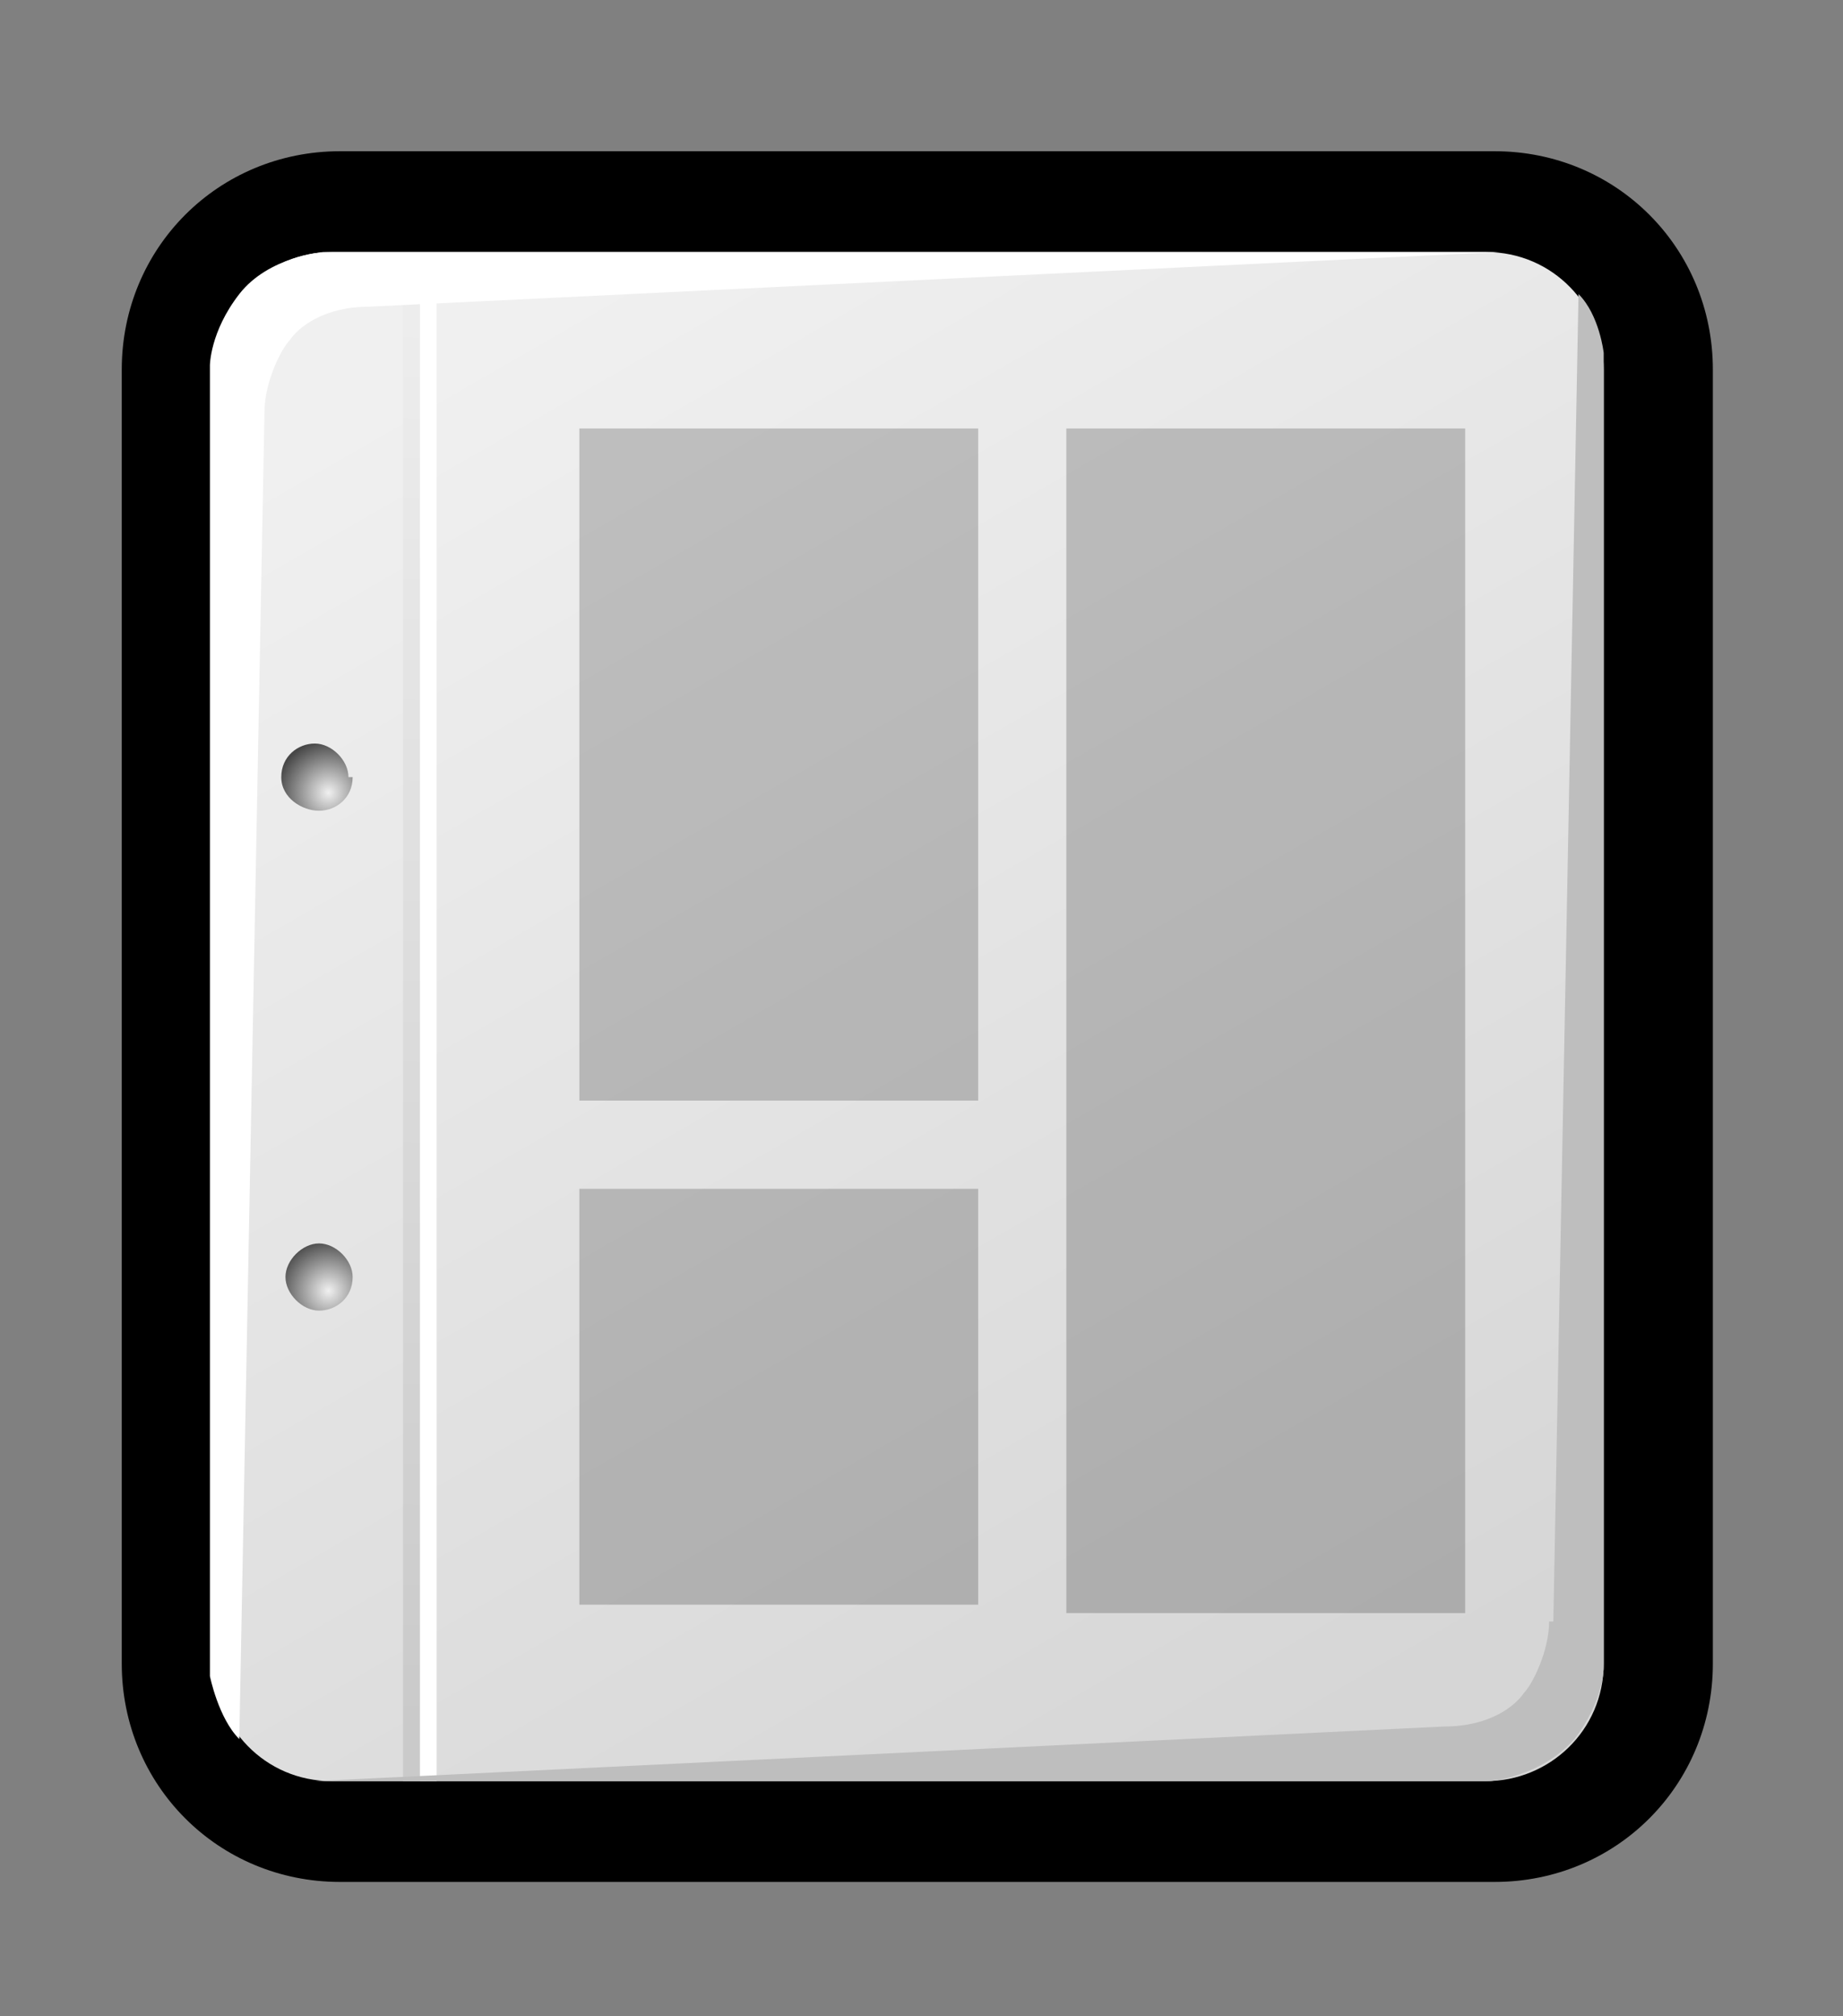 <?xml version="1.0" encoding="iso-8859-1"?>
<!-- Generator: Adobe Illustrator 9.0, SVG Export Plug-In  -->
<!DOCTYPE svg PUBLIC "-//W3C//DTD SVG 20000303 Stylable//EN"   "http://www.w3.org/TR/2000/03/WD-SVG-20000303/DTD/svg-20000303-stylable.dtd">
<svg  width="43.9pt" height="48pt" viewBox="0 0 43.9 48" xml:space="preserve">
	<rect x="0" y="0" width="43.9" height="48" fill="#808080" stroke="none"/>
	<g id="Layer_x0020_1" style="fill-rule:nonzero;clip-rule:nonzero;fill:#FFFFFF;stroke:#000000;stroke-miterlimit:4;">
		<path style="fill:#000000;stroke:none;" d="M8.1,3.6c-2.9,0-5.2,2.3-5.2,5.2v30.8c0,2.9,2.3,5.2,5.2,5.2h27.5c2.9,0,5.2-2.3,5.2-5.2V8.8c0-2.9-2.3-5.2-5.2-5.2H8.1z"/>
		<linearGradient id="aigrd1" gradientUnits="userSpaceOnUse" x1="12.139" y1="7.763" x2="31.454" y2="41.316">
			<stop  offset="0" style="stop-color:#F0F0F0"/>
			<stop  offset="1" style="stop-color:#D6D6D6"/>
		</linearGradient>
		<path style="fill:url(#aigrd1);stroke:none;" d="M38.2,39.6c0,1.6-1.3,2.8-2.8,2.8H7.9c-1.6,0-2.8-1.3-2.8-2.8V8.8c0-1.6,1.3-2.8,2.8-2.8h27.5c1.6,0,2.8,1.3,2.8,2.8v30.8z"/>
		<g>
			<radialGradient id="aigrd2" cx="7.825" cy="30.729" r="1.247" fx="7.825" fy="30.729" gradientUnits="userSpaceOnUse">
				<stop  offset="0" style="stop-color:#F0F0F0"/>
				<stop  offset="1" style="stop-color:#474747"/>
			</radialGradient>
			<path style="fill:url(#aigrd2);stroke:none;" d="M8.4,30.4c0,0.5-0.4,0.8-0.8,0.8s-0.8-0.4-0.8-0.8s0.4-0.8,0.8-0.8s0.8,0.4,0.8,0.8z"/>
			<radialGradient id="aigrd3" cx="7.825" cy="18.871" r="1.247" fx="7.825" fy="18.871" gradientUnits="userSpaceOnUse">
				<stop  offset="0" style="stop-color:#F0F0F0"/>
				<stop  offset="1" style="stop-color:#474747"/>
			</radialGradient>
			<path style="fill:url(#aigrd3);stroke:none;" d="M8.4,18.5c0,0.5-0.4,0.8-0.8,0.8S6.7,19,6.7,18.5c0-0.5,0.4-0.8,0.8-0.8s0.8,0.4,0.8,0.8z"/>
		</g>
		<path style="stroke:none;" d="M10.4,42.4H10V6.6h0.4v35.8z"/>
		<linearGradient id="aigrd4" gradientUnits="userSpaceOnUse" x1="10.02" y1="7.554" x2="9.597" y2="41.082">
			<stop  offset="0" style="stop-color:#EDEDED"/>
			<stop  offset="1" style="stop-color:#CACACA"/>
		</linearGradient>
		<path style="fill:url(#aigrd4);stroke:none;" d="M10,42.4H9.6V6.6H10v35.8z"/>
		<path style="stroke:none;" d="M6.3,9.8L5.7,41.4C5.2,40.9,5,39.9,5,39.9L5,8.7c0,0,0-0.8,0.7-1.7c0.7-0.9,2-1,2-1l28,0L8.8,7.3c-1.1,0-1.7,0.5-1.9,0.8c-0.2,0.2-0.6,1-0.6,1.7z"/>
		<path style="fill:#BEBEBE;stroke:none;" d="M37,38.6L37.6,7c0.5,0.5,0.6,1.4,0.6,1.4l0,31.3c0,0,0,0.8-0.7,1.7c-0.8,0.9-2,1-2,1l-28,0l26.9-1.3c1.1,0,1.7-0.5,1.9-0.8c0.2-0.2,0.6-1,0.6-1.7z"/>
	</g>
	<g id="Layer_x0020_2" style="fill-rule:nonzero;clip-rule:nonzero;stroke:#000000;stroke-miterlimit:4;">
		<path style="fill:none;stroke:none;" d="M43.9,48H0V0h43.9v48z"/>
	</g>
	<g id="Layer_x0020_3" style="fill-rule:nonzero;clip-rule:nonzero;stroke:#000000;stroke-miterlimit:4;">
		<path style="opacity:0.2;stroke:none;" d="M34.9,38.4h-9.5V10.2h9.5v28.2z"/>
		<path style="opacity:0.2;stroke:none;" d="M23.3,38.2h-9.5v-9.9h9.5v9.9z"/>
		<path style="opacity:0.2;stroke:none;" d="M23.3,26.2h-9.5v-16h9.5v16z"/>
	</g>
</svg>
